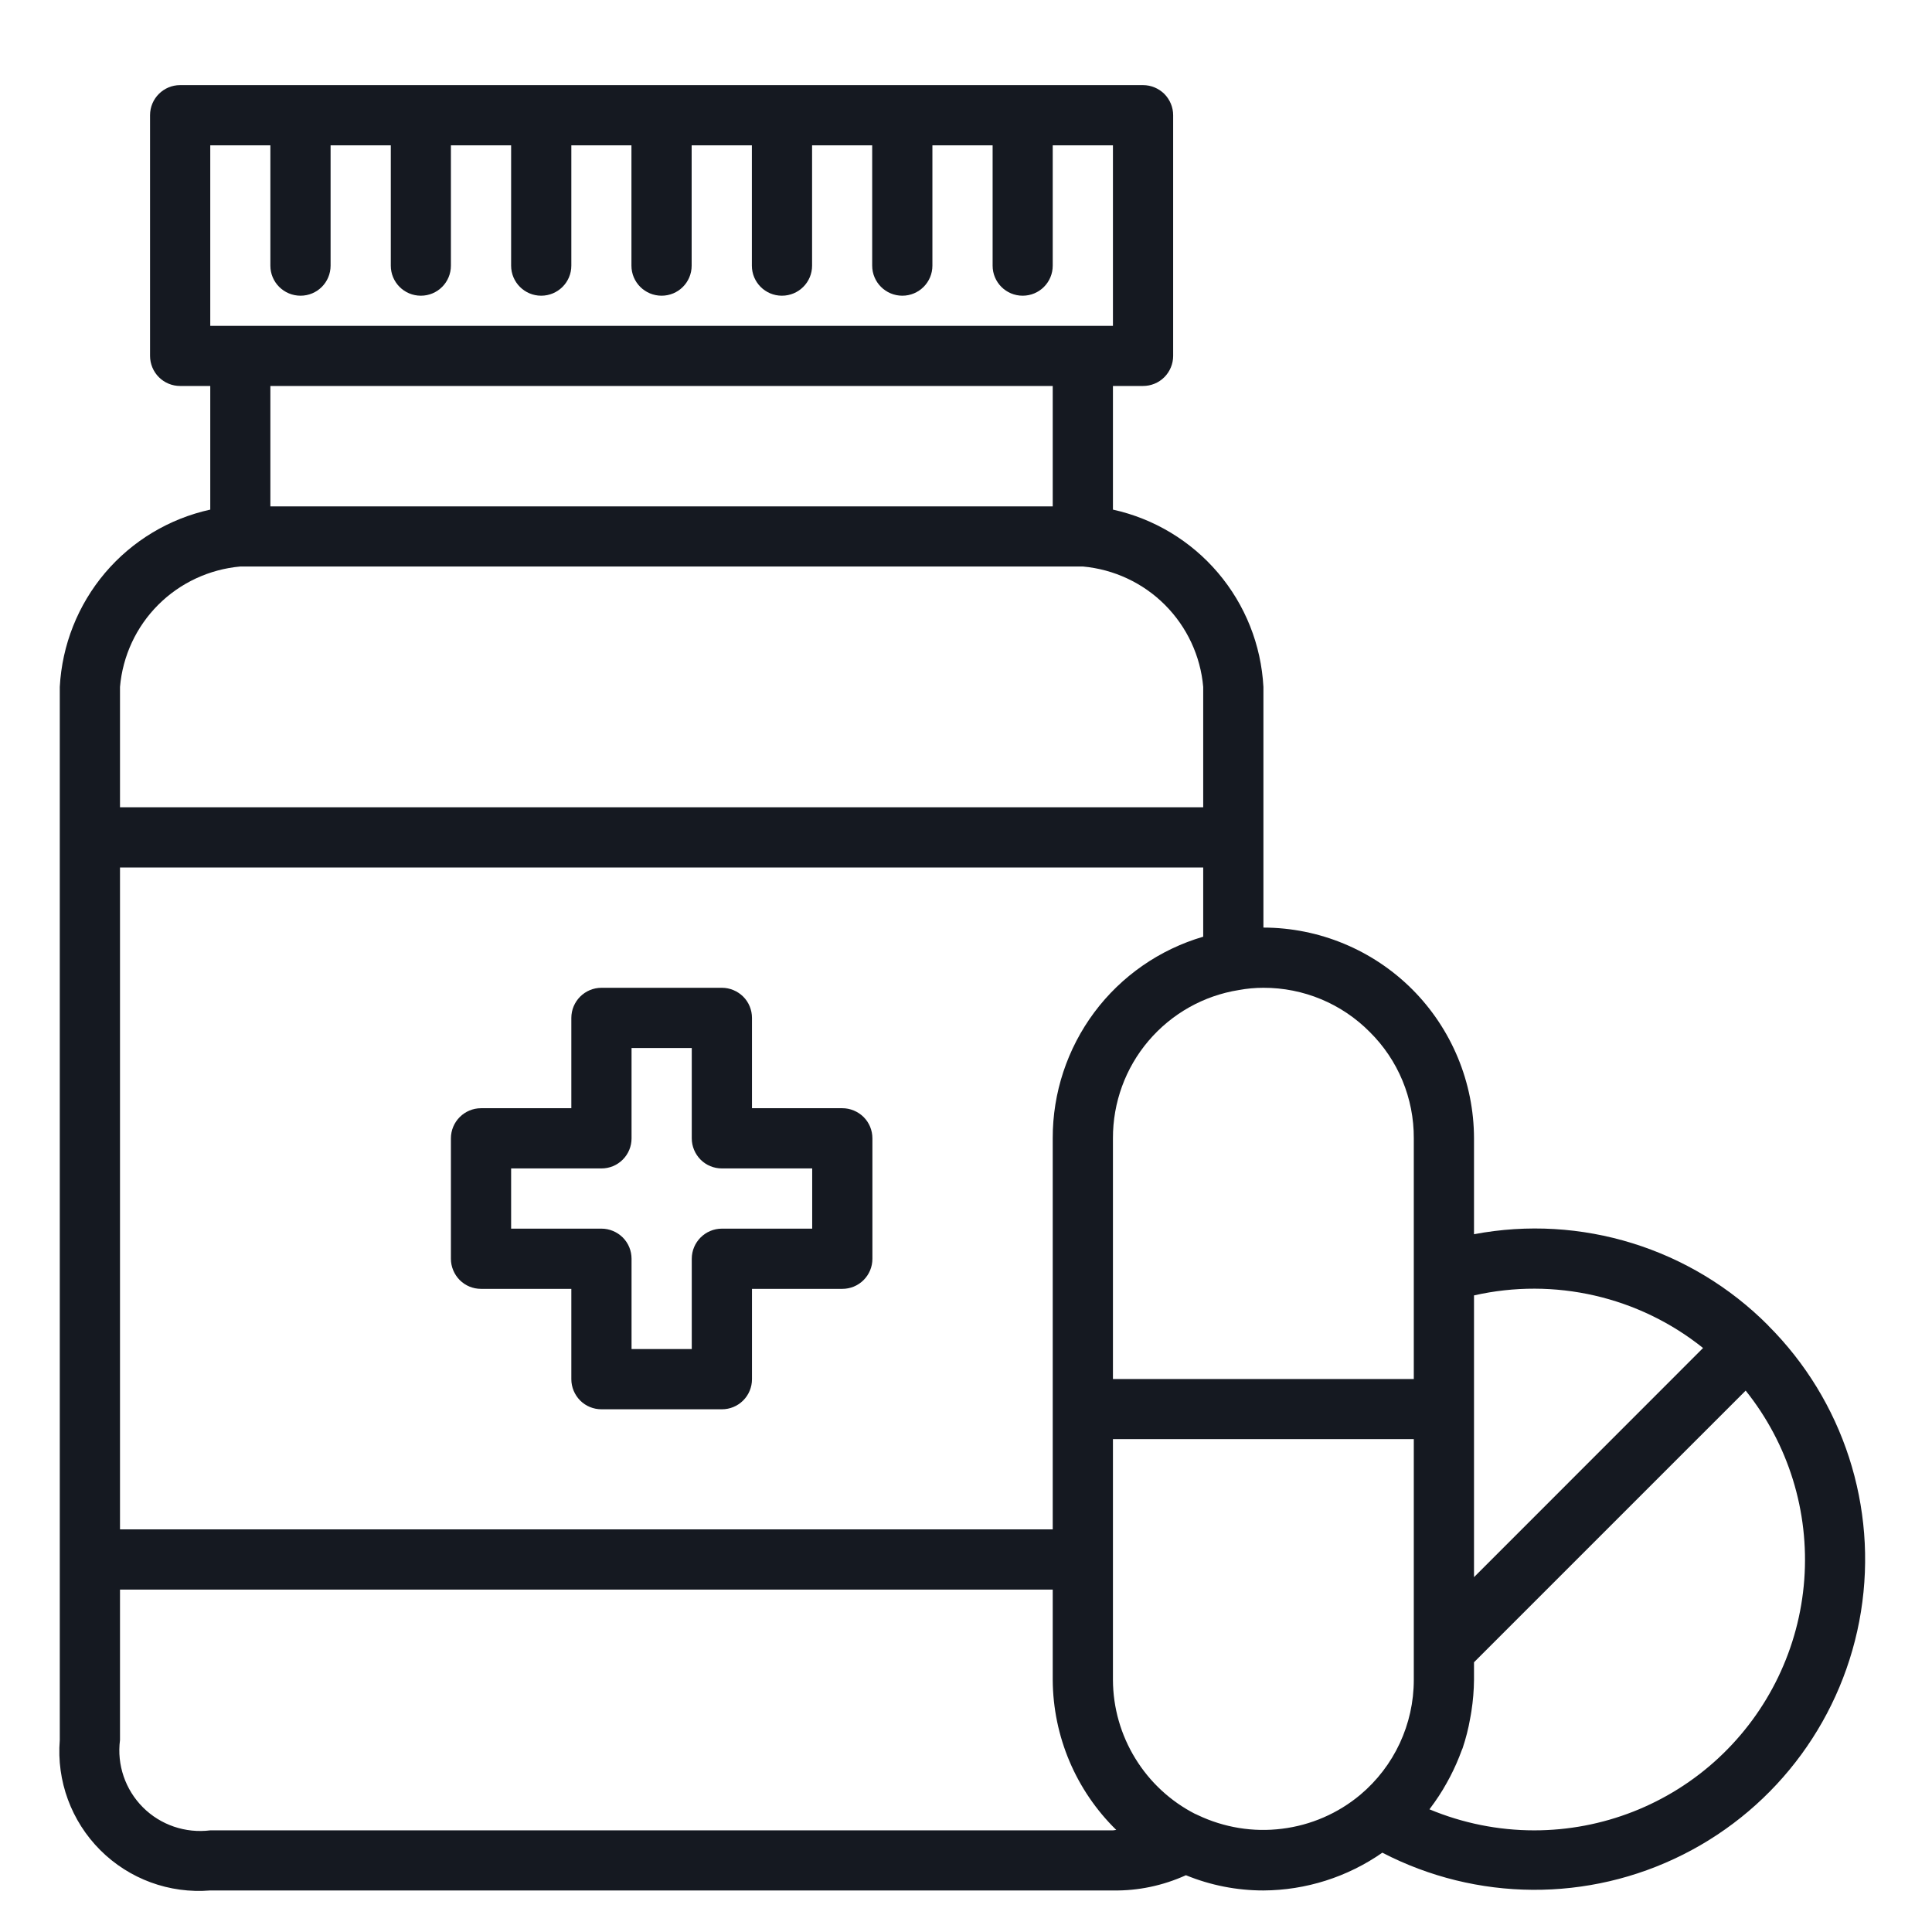 <svg width="18" height="18" viewBox="0 0 18 18" fill="none" xmlns="http://www.w3.org/2000/svg">
<path d="M7.848 10.325H7.006V9.484C7.006 9.409 6.977 9.338 6.924 9.285C6.871 9.233 6.8 9.203 6.726 9.203H5.604C5.449 9.203 5.323 9.329 5.323 9.484V10.325H4.482C4.327 10.325 4.201 10.451 4.201 10.606V11.728C4.201 11.802 4.231 11.873 4.283 11.926C4.336 11.979 4.407 12.008 4.482 12.008H5.323V12.85C5.323 12.924 5.353 12.995 5.405 13.048C5.458 13.101 5.529 13.13 5.604 13.13H6.726C6.8 13.13 6.871 13.101 6.924 13.048C6.977 12.995 7.006 12.924 7.006 12.85V12.008H7.848C7.922 12.008 7.993 11.979 8.046 11.926C8.099 11.873 8.128 11.802 8.128 11.728V10.606C8.128 10.531 8.099 10.46 8.046 10.407C7.993 10.355 7.922 10.325 7.848 10.325ZM7.567 11.447H6.726C6.571 11.447 6.445 11.573 6.445 11.728V12.569H5.884V11.728C5.884 11.653 5.855 11.582 5.802 11.529C5.749 11.477 5.678 11.447 5.604 11.447H4.762V10.886H5.604C5.678 10.886 5.749 10.857 5.802 10.804C5.855 10.751 5.884 10.68 5.884 10.606V9.764H6.445V10.606C6.445 10.68 6.475 10.751 6.527 10.804C6.58 10.857 6.651 10.886 6.726 10.886H7.567V11.447Z" fill="#151921"/>
<path d="M16.474 12.349C15.758 11.629 14.731 11.31 13.733 11.499V10.605C13.732 10.085 13.525 9.586 13.158 9.218C12.79 8.85 12.291 8.643 11.771 8.642V6.4C11.75 6.009 11.602 5.636 11.348 5.337C11.095 5.039 10.751 4.832 10.369 4.748V3.596H10.649C10.724 3.596 10.795 3.567 10.848 3.514C10.9 3.462 10.93 3.39 10.93 3.316V1.073C10.93 0.999 10.9 0.928 10.848 0.875C10.795 0.823 10.724 0.793 10.649 0.793H1.678C1.524 0.793 1.398 0.918 1.398 1.073V3.316C1.398 3.39 1.428 3.462 1.48 3.514C1.533 3.567 1.604 3.596 1.678 3.596H1.959V4.748C1.576 4.832 1.232 5.039 0.979 5.337C0.726 5.636 0.578 6.009 0.557 6.4V16.212C0.526 16.592 0.664 16.967 0.934 17.237C1.204 17.507 1.578 17.644 1.959 17.613H10.369C10.603 17.617 10.835 17.568 11.049 17.471C11.278 17.565 11.523 17.613 11.771 17.613C12.167 17.611 12.554 17.488 12.879 17.261C13.757 17.716 14.799 17.723 15.682 17.278C16.565 16.834 17.181 15.992 17.338 15.016C17.495 14.04 17.173 13.048 16.474 12.35V12.349ZM15.867 12.559L13.733 14.694V12.069C14.482 11.899 15.268 12.079 15.867 12.559V12.559ZM12.762 9.615C13.026 9.876 13.174 10.233 13.172 10.605V12.848H10.369V10.605C10.368 10.273 10.485 9.951 10.7 9.698C10.916 9.444 11.214 9.276 11.542 9.224C11.617 9.21 11.694 9.203 11.771 9.203C12.143 9.202 12.5 9.35 12.762 9.615L12.762 9.615ZM1.959 1.354H2.519V2.475C2.519 2.63 2.645 2.755 2.8 2.755C2.955 2.755 3.08 2.63 3.08 2.475V1.354H3.641V2.475C3.641 2.63 3.766 2.755 3.921 2.755C4.076 2.755 4.201 2.63 4.201 2.475V1.354H4.762V2.475C4.762 2.63 4.888 2.755 5.042 2.755C5.197 2.755 5.323 2.63 5.323 2.475V1.354H5.883V2.475C5.883 2.63 6.009 2.755 6.164 2.755C6.319 2.755 6.444 2.63 6.444 2.475V1.354H7.005V2.475C7.005 2.63 7.13 2.755 7.285 2.755C7.44 2.755 7.566 2.63 7.566 2.475V1.354H8.126V2.475C8.126 2.63 8.252 2.755 8.407 2.755C8.561 2.755 8.687 2.63 8.687 2.475V1.354H9.248V2.475C9.248 2.63 9.373 2.755 9.528 2.755C9.683 2.755 9.808 2.63 9.808 2.475V1.354H10.369V3.036H1.959V1.354ZM9.808 3.596V4.718H2.519V3.596H9.808ZM1.118 6.4C1.143 6.111 1.269 5.84 1.474 5.635C1.679 5.43 1.95 5.304 2.239 5.278H10.089C10.377 5.304 10.648 5.43 10.853 5.635C11.058 5.84 11.185 6.111 11.21 6.4V7.521H1.118V6.4ZM1.118 8.082H11.21V8.727C10.804 8.846 10.448 9.093 10.195 9.432C9.943 9.771 9.807 10.182 9.808 10.605V14.249H1.118V8.082ZM1.959 17.053C1.728 17.082 1.496 17.003 1.332 16.839C1.167 16.674 1.088 16.442 1.118 16.212V14.81H9.808V15.651C9.811 16.178 10.024 16.681 10.4 17.049C10.389 17.049 10.38 17.053 10.369 17.053L1.959 17.053ZM11.16 16.911C11.152 16.907 11.145 16.904 11.137 16.9V16.901C10.906 16.783 10.713 16.604 10.578 16.384C10.442 16.163 10.37 15.91 10.369 15.651V13.408H13.172V15.651C13.172 16.064 12.99 16.456 12.673 16.722C12.466 16.895 12.213 17.005 11.944 17.038C11.676 17.072 11.404 17.027 11.16 16.911L11.16 16.911ZM14.294 17.053C13.959 17.053 13.627 16.986 13.318 16.857C13.32 16.855 13.321 16.852 13.323 16.85C13.38 16.774 13.433 16.695 13.479 16.611C13.49 16.591 13.5 16.572 13.511 16.552C13.552 16.473 13.588 16.391 13.619 16.306C13.621 16.3 13.624 16.294 13.627 16.287C13.657 16.197 13.681 16.104 13.697 16.011C13.702 15.988 13.705 15.965 13.709 15.942H13.709C13.724 15.846 13.732 15.748 13.733 15.651V15.487L16.264 12.956V12.956C16.662 13.453 16.857 14.082 16.81 14.717C16.763 15.352 16.477 15.946 16.011 16.379C15.544 16.813 14.93 17.053 14.294 17.053H14.294Z" fill="#151921"/>
</svg>
